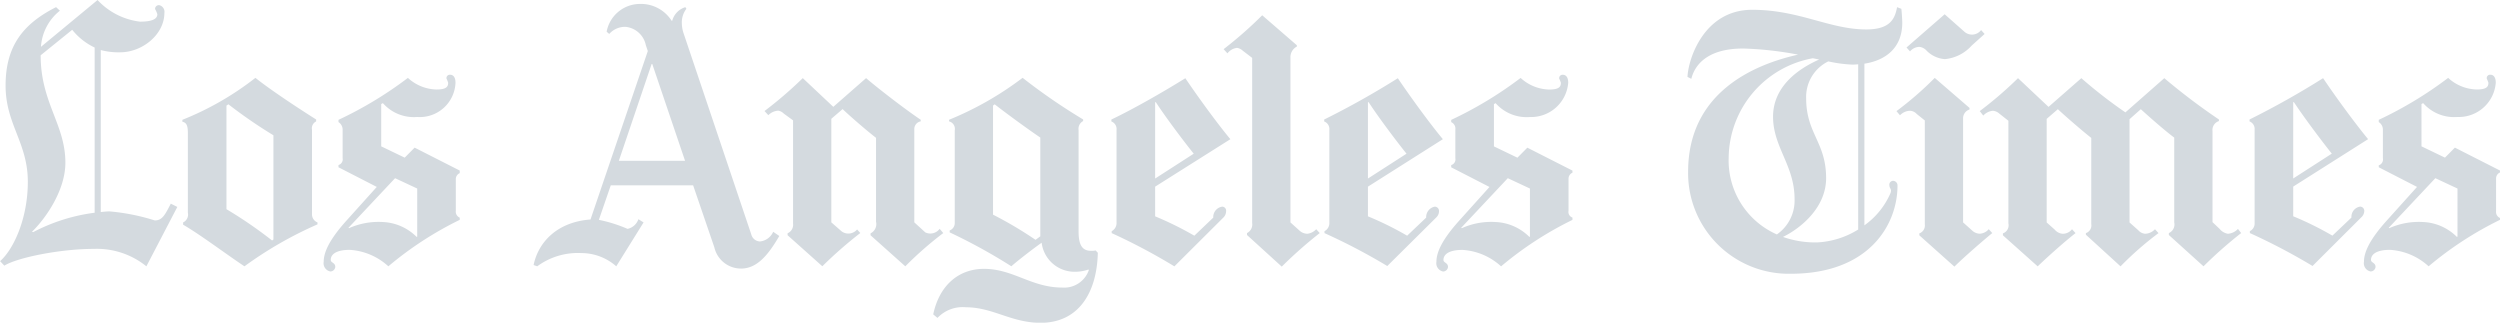 <svg xmlns="http://www.w3.org/2000/svg" width="241.66" height="31.188" viewBox="0 0 241.66 31.188"><defs><style>.cls-1 { fill: #d4dadf; fill-rule: evenodd; }</style></defs><path id="los-angeles-time" class="cls-1" d="M1411.98 905.935a41.625 41.625 0 0 0-3.64 3.213l-3.35-3.026v-.187a.906.906 0 0 0 .52-1.03v-8.2c-.77-.561-2.36-1.947-3.23-2.744l-1.09.967v9.981l.84.749a1 1 0 0 0 .66.344 1.363 1.363 0 0 0 .96-.438l.34.375a31.255 31.255 0 0 0-3.67 3.213l-3.35-3.057v-.156a.778.778 0 0 0 .52-.873v-8.329c-.8-.624-2.49-2.081-3.23-2.776l-1.08.936v10.012l.77.687a1.137 1.137 0 0 0 .75.406 1.122 1.122 0 0 0 .93-.438l.34.375c-1.08.844-2.59 2.19-3.66 3.213l-3.36-3v-.187a.828.828 0 0 0 .53-.967v-9.918l-.87-.687a1.083 1.083 0 0 0-.62-.28 1.439 1.439 0 0 0-.94.467l-.34-.436a37.225 37.225 0 0 0 3.7-3.182l2.95 2.777 3.17-2.777a45.585 45.585 0 0 0 4.26 3.307l3.76-3.307a61.351 61.351 0 0 0 5.28 3.993v.156a.9.9 0 0 0-.62.967v8.8l.69.655a1.285 1.285 0 0 0 .8.469 1.464 1.464 0 0 0 .97-.469zm-24.8-19.246l-1.25 1.123a3.982 3.982 0 0 1-2.58 1.309 2.745 2.745 0 0 1-1.77-.81 1.088 1.088 0 0 0-.71-.374 1.229 1.229 0 0 0-.9.436l-.34-.375 3.69-3.212 1.87 1.653a1.105 1.105 0 0 0 1.65-.125zm.74 19.246c-.94.772-2.75 2.34-3.66 3.244l-3.39-3.026v-.187a.807.807 0 0 0 .53-.873v-10.044l-.78-.625a.939.939 0 0 0-.65-.311 1.394 1.394 0 0 0-.97.436l-.34-.4a32.562 32.562 0 0 0 3.7-3.213l3.36 2.9v.156a.891.891 0 0 0-.62.9v10.012l.87.78a1.112 1.112 0 0 0 .74.313 1.221 1.221 0 0 0 .87-.438zm-65.01 0a42.309 42.309 0 0 0-3.67 3.244l-3.36-3.057v-.187a.923.923 0 0 0 .5-.967v-15.968l-.9-.686a1.094 1.094 0 0 0-.56-.281 1.36 1.36 0 0 0-.93.531l-.37-.406a38.455 38.455 0 0 0 3.73-3.276l3.35 2.9v.125a1.152 1.152 0 0 0-.62 1.092v15.908l.9.811a1.115 1.115 0 0 0 .75.282 1.377 1.377 0 0 0 .84-.438zm-36.39 0a34.314 34.314 0 0 0-3.67 3.213l-3.36-3v-.187a.987.987 0 0 0 .53-1.123v-8.11c-.83-.639-2.41-1.995-3.23-2.776l-1.09.936v10.012l1 .874a1.1 1.1 0 0 0 1.49-.187l.31.343a41.076 41.076 0 0 0-3.67 3.213l-3.36-3v-.187a.892.892 0 0 0 .53-.936v-9.981l-.9-.656a.964.964 0 0 0-.53-.28 1.471 1.471 0 0 0-.96.436l-.37-.4a38.639 38.639 0 0 0 3.7-3.182l2.95 2.777 3.17-2.777c1.11.964 3.89 3.1 5.28 4.024v.156a.757.757 0 0 0-.62.718v9.045l1.06.967a1.118 1.118 0 0 0 1.39-.343zm150.48-1.279a33.528 33.528 0 0 0-6.9 4.492 6.07 6.07 0 0 0-3.73-1.591c-1.4 0-1.84.49-1.84.967 0 .295.44.259.44.686a.486.486 0 0 1-.47.437.806.806 0 0 1-.65-.936c0-.919.54-2.142 2.24-4.024l2.89-3.213-3.7-1.9v-.187a.6.6 0 0 0 .4-.686v-2.776a.861.861 0 0 0-.4-.718v-.218a37.228 37.228 0 0 0 6.71-4.055 4.212 4.212 0 0 0 2.77 1.123c.99 0 1.12-.306 1.12-.655a4.08 4.08 0 0 0-.16-.4.326.326 0 0 1 .34-.374c.3 0 .53.22.53.779a3.581 3.581 0 0 1-3.7 3.306 3.986 3.986 0 0 1-3.32-1.341l-.16.093v4.087l2.27 1.092.96-.968 4.36 2.215v.187a.633.633 0 0 0-.38.593v3.15a.634.634 0 0 0 .38.656v.187zm-4.11 1.622v-4.648l-2.14-1-4.51 4.8.06.031a7 7 0 0 1 3.27-.593 4.915 4.915 0 0 1 3.26 1.435zm-8.64-9.421l-7.24 4.586v2.869a31.036 31.036 0 0 1 3.79 1.872l1.84-1.747a1 1 0 0 1 .84-1.06.411.411 0 0 1 .4.436.845.845 0 0 1-.28.593l-4.72 4.71a59.122 59.122 0 0 0-6.06-3.181v-.188a.82.82 0 0 0 .46-.81v-8.985a.781.781 0 0 0-.49-.81v-.187a80.491 80.491 0 0 0 7.11-3.993c1.28 1.903 3.15 4.444 4.35 5.895zm-3.51 1.4c-.99-1.245-2.71-3.53-3.67-4.991l-.06.031v7.362zm-41.52-12.657c0 2.462-1.64 3.648-3.66 3.961v15.628a7.445 7.445 0 0 0 2.51-3.088.664.664 0 0 0 .06-.281c0-.164-.15-.269-.15-.467a.378.378 0 0 1 .34-.469.442.442 0 0 1 .44.469c0 3.737-2.71 8.515-10.32 8.515a9.73 9.73 0 0 1-9.92-9.857c0-7.663 6.35-10.366 10.63-11.323a32.954 32.954 0 0 0-5.31-.592c-3.58 0-4.71 1.7-5.01 2.931l-.37-.187c.07-1.734 1.59-6.488 6.25-6.488 4.56 0 7.48 1.9 11.03 1.9 2.35 0 2.77-1.061 2.98-2.152l.41.156c.03.144.09 1.044.09 1.344zm-4.26 20v-15.979c-.18.013-.37.031-.56.031a13.215 13.215 0 0 1-2.33-.312 3.821 3.821 0 0 0-2.14 3.557c0 3.438 1.93 4.247 1.93 7.735 0 2.743-2.3 4.756-4.17 5.677a9.4 9.4 0 0 0 3.3.53 8.248 8.248 0 0 0 3.97-1.247zm-3.76-16.439l-.62-.125a9.882 9.882 0 0 0-8.14 9.608 7.81 7.81 0 0 0 4.66 7.424 3.985 3.985 0 0 0 1.71-3.432c0-3.242-2.08-5.006-2.08-7.954 0-2.218 1.44-4.182 4.47-5.529zm-23.86 15.5a33.528 33.528 0 0 0-6.9 4.492 6.07 6.07 0 0 0-3.73-1.591c-1.4 0-1.84.49-1.84.967 0 .295.44.259.44.686a.486.486 0 0 1-.47.437.813.813 0 0 1-.65-.936c0-.919.54-2.142 2.24-4.024l2.89-3.213-3.7-1.9v-.218a.569.569 0 0 0 .4-.655v-2.776a.681.681 0 0 0-.4-.718v-.218a37.228 37.228 0 0 0 6.71-4.055 4.212 4.212 0 0 0 2.77 1.123c.99 0 1.12-.306 1.12-.655a2.432 2.432 0 0 0-.16-.4.326.326 0 0 1 .34-.374c.3 0 .53.22.53.779a3.6 3.6 0 0 1-3.7 3.306 4 4 0 0 1-3.32-1.341l-.16.093v4.087l2.27 1.092.96-.968 4.36 2.215v.204a.633.633 0 0 0-.38.593v3.089a.572.572 0 0 0 .38.654v.219zm-4.11 1.622v-4.653l-2.14-1-4.51 4.8.07.031a6.928 6.928 0 0 1 3.26-.593 4.915 4.915 0 0 1 3.26 1.435zm-8.42-9.421l-7.24 4.586v2.869a31.036 31.036 0 0 1 3.79 1.872l1.84-1.747a1.028 1.028 0 0 1 .83-1.06.413.413 0 0 1 .41.436.826.826 0 0 1-.25.593l-4.75 4.71a58.268 58.268 0 0 0-6.07-3.181v-.188a.866.866 0 0 0 .47-.81v-8.985a.776.776 0 0 0-.5-.81v-.187a80.617 80.617 0 0 0 7.12-3.993c1.28 1.898 3.14 4.439 4.35 5.89zm-3.51 1.4c-1-1.245-2.72-3.53-3.67-4.991l-.06.031v7.362zm-17.03-1.4l-7.27 4.586v2.869a32.528 32.528 0 0 1 3.79 1.872l1.83-1.747a1.011 1.011 0 0 1 .87-1.06.388.388 0 0 1 .37.436.864.864 0 0 1-.24.593l-4.76 4.742a58.059 58.059 0 0 0-6.06-3.213v-.188a.883.883 0 0 0 .47-.81v-8.985a.776.776 0 0 0-.5-.81v-.187c2.1-1 4.94-2.62 7.15-3.993 1.28 1.898 3.14 4.439 4.35 5.89zm-3.54 1.4c-1-1.245-2.72-3.53-3.67-4.991l-.06.031v7.362zm-9.27 9.577c-.09 3.907-1.89 6.769-5.53 6.769-2.84 0-4.62-1.5-7.21-1.5a3.353 3.353 0 0 0-2.76 1.03l-.41-.343c.56-2.693 2.36-4.4 4.91-4.4 2.82 0 4.58 1.808 7.56 1.808a2.519 2.519 0 0 0 2.57-1.684l-.03-.062a3.971 3.971 0 0 1-1.33.218 3.2 3.2 0 0 1-3.2-2.807c-.73.512-2.21 1.645-2.93 2.277a54.1 54.1 0 0 0-5.96-3.276v-.187a.763.763 0 0 0 .49-.748v-8.922a.748.748 0 0 0-.55-.873v-.156a31.2 31.2 0 0 0 7.11-4.055 57.4 57.4 0 0 0 5.85 4.024v.156a.846.846 0 0 0-.44.873v9.795c0 1.221.3 1.871 1.18 1.871a1.9 1.9 0 0 0 .47-.031zm-5.56-1.591v-9.548c-.97-.646-3.24-2.292-4.41-3.212l-.16.125v10.543a37.941 37.941 0 0 1 4.11 2.433zm-25.23-.031c-1.05 1.8-2.13 3.15-3.7 3.15a2.644 2.644 0 0 1-2.58-2.058l-2.05-5.99h-7.96l-1.15 3.338a13.823 13.823 0 0 1 2.77.873 1.419 1.419 0 0 0 1.05-.936l.5.312-2.64 4.243a5.093 5.093 0 0 0-3.36-1.279 6.623 6.623 0 0 0-4.28 1.279l-.35-.125c.46-2.23 2.3-4.168 5.5-4.4l5.54-16.283-.19-.562a2.222 2.222 0 0 0-1.96-1.778 2.039 2.039 0 0 0-1.58.687l-.25-.218a3.283 3.283 0 0 1 3.2-2.683 3.513 3.513 0 0 1 3.08 1.622h.06a1.884 1.884 0 0 1 1.27-1.31l.1.156a2.16 2.16 0 0 0-.44 1.435 3.161 3.161 0 0 0 .19 1l6.52 19.371a.9.9 0 0 0 .84.686 1.571 1.571 0 0 0 1.28-.936zm-9.11-7.269l-3.17-9.357h-.06l-3.17 9.357h6.4zm-21.78 5.709a33.528 33.528 0 0 0-6.9 4.492 6.07 6.07 0 0 0-3.73-1.591c-1.4 0-1.84.49-1.84.967 0 .295.44.259.44.686a.486.486 0 0 1-.47.437.806.806 0 0 1-.65-.936c0-.919.54-2.142 2.24-4.024l2.89-3.213-3.7-1.9v-.218a.569.569 0 0 0 .4-.655v-2.776a.861.861 0 0 0-.4-.718v-.218a37.228 37.228 0 0 0 6.71-4.055 4.212 4.212 0 0 0 2.77 1.123c.99 0 1.12-.306 1.12-.655a2.432 2.432 0 0 0-.16-.4.326.326 0 0 1 .34-.374c.3 0 .53.22.53.779a3.454 3.454 0 0 1-3.7 3.306 3.986 3.986 0 0 1-3.32-1.341l-.16.093v4.087l2.27 1.092.96-.968 4.36 2.215v.25a.631.631 0 0 0-.38.593v3.057a.631.631 0 0 0 .38.654v.219zm-4.11 1.622v-4.649l-2.14-1-4.51 4.8.06.031a7 7 0 0 1 3.27-.593 4.915 4.915 0 0 1 3.26 1.435zm-9.64-1.185a37.358 37.358 0 0 0-7.06 4.055c-1.83-1.217-4.26-3.057-5.93-4.024v-.219a.834.834 0 0 0 .46-.936v-7.705c0-.715-.13-1.006-.53-1.091v-.187a28.686 28.686 0 0 0 7.06-4.055c1.52 1.216 4.29 3.026 5.87 4.024v.187a.736.736 0 0 0-.4.81v8.142a.831.831 0 0 0 .53.811v.188zm-4.26 1.466v-10.077a46.647 46.647 0 0 1-4.35-2.994l-.19.125v10.012a41.937 41.937 0 0 1 4.41 3.026zm-9.29-3.151l-2.99 5.74a7.6 7.6 0 0 0-5.06-1.685c-3.34 0-7.49.868-8.67 1.622l-.41-.436c1.31-1.15 2.68-4.132 2.68-7.674 0-3.776-2.15-5.557-2.15-9.3 0-3.842 1.71-5.973 4.88-7.58l.37.343a4.849 4.849 0 0 0-1.83 3.494l5.47-4.524a6.7 6.7 0 0 0 4.1 2.09c1.11 0 1.68-.228 1.68-.717a2.285 2.285 0 0 0-.22-.5.365.365 0 0 1 .41-.375.658.658 0 0 1 .49.749c0 2.069-2.11 3.806-4.28 3.806a6.64 6.64 0 0 1-1.87-.219v15.659c.34-.033.61-.062.84-.062a20.263 20.263 0 0 1 4.38.874c.72 0 .98-.516 1.55-1.623zm-7.99.561v-15.97a6.111 6.111 0 0 1-2.17-1.714l-3.05 2.464c0 4.6 2.39 6.675 2.39 10.387 0 2.6-1.82 5.3-3.23 6.675l.12.031a17.626 17.626 0 0 1 5.94-1.874z" transform="translate(-1195.34 -883.406)"/></svg>